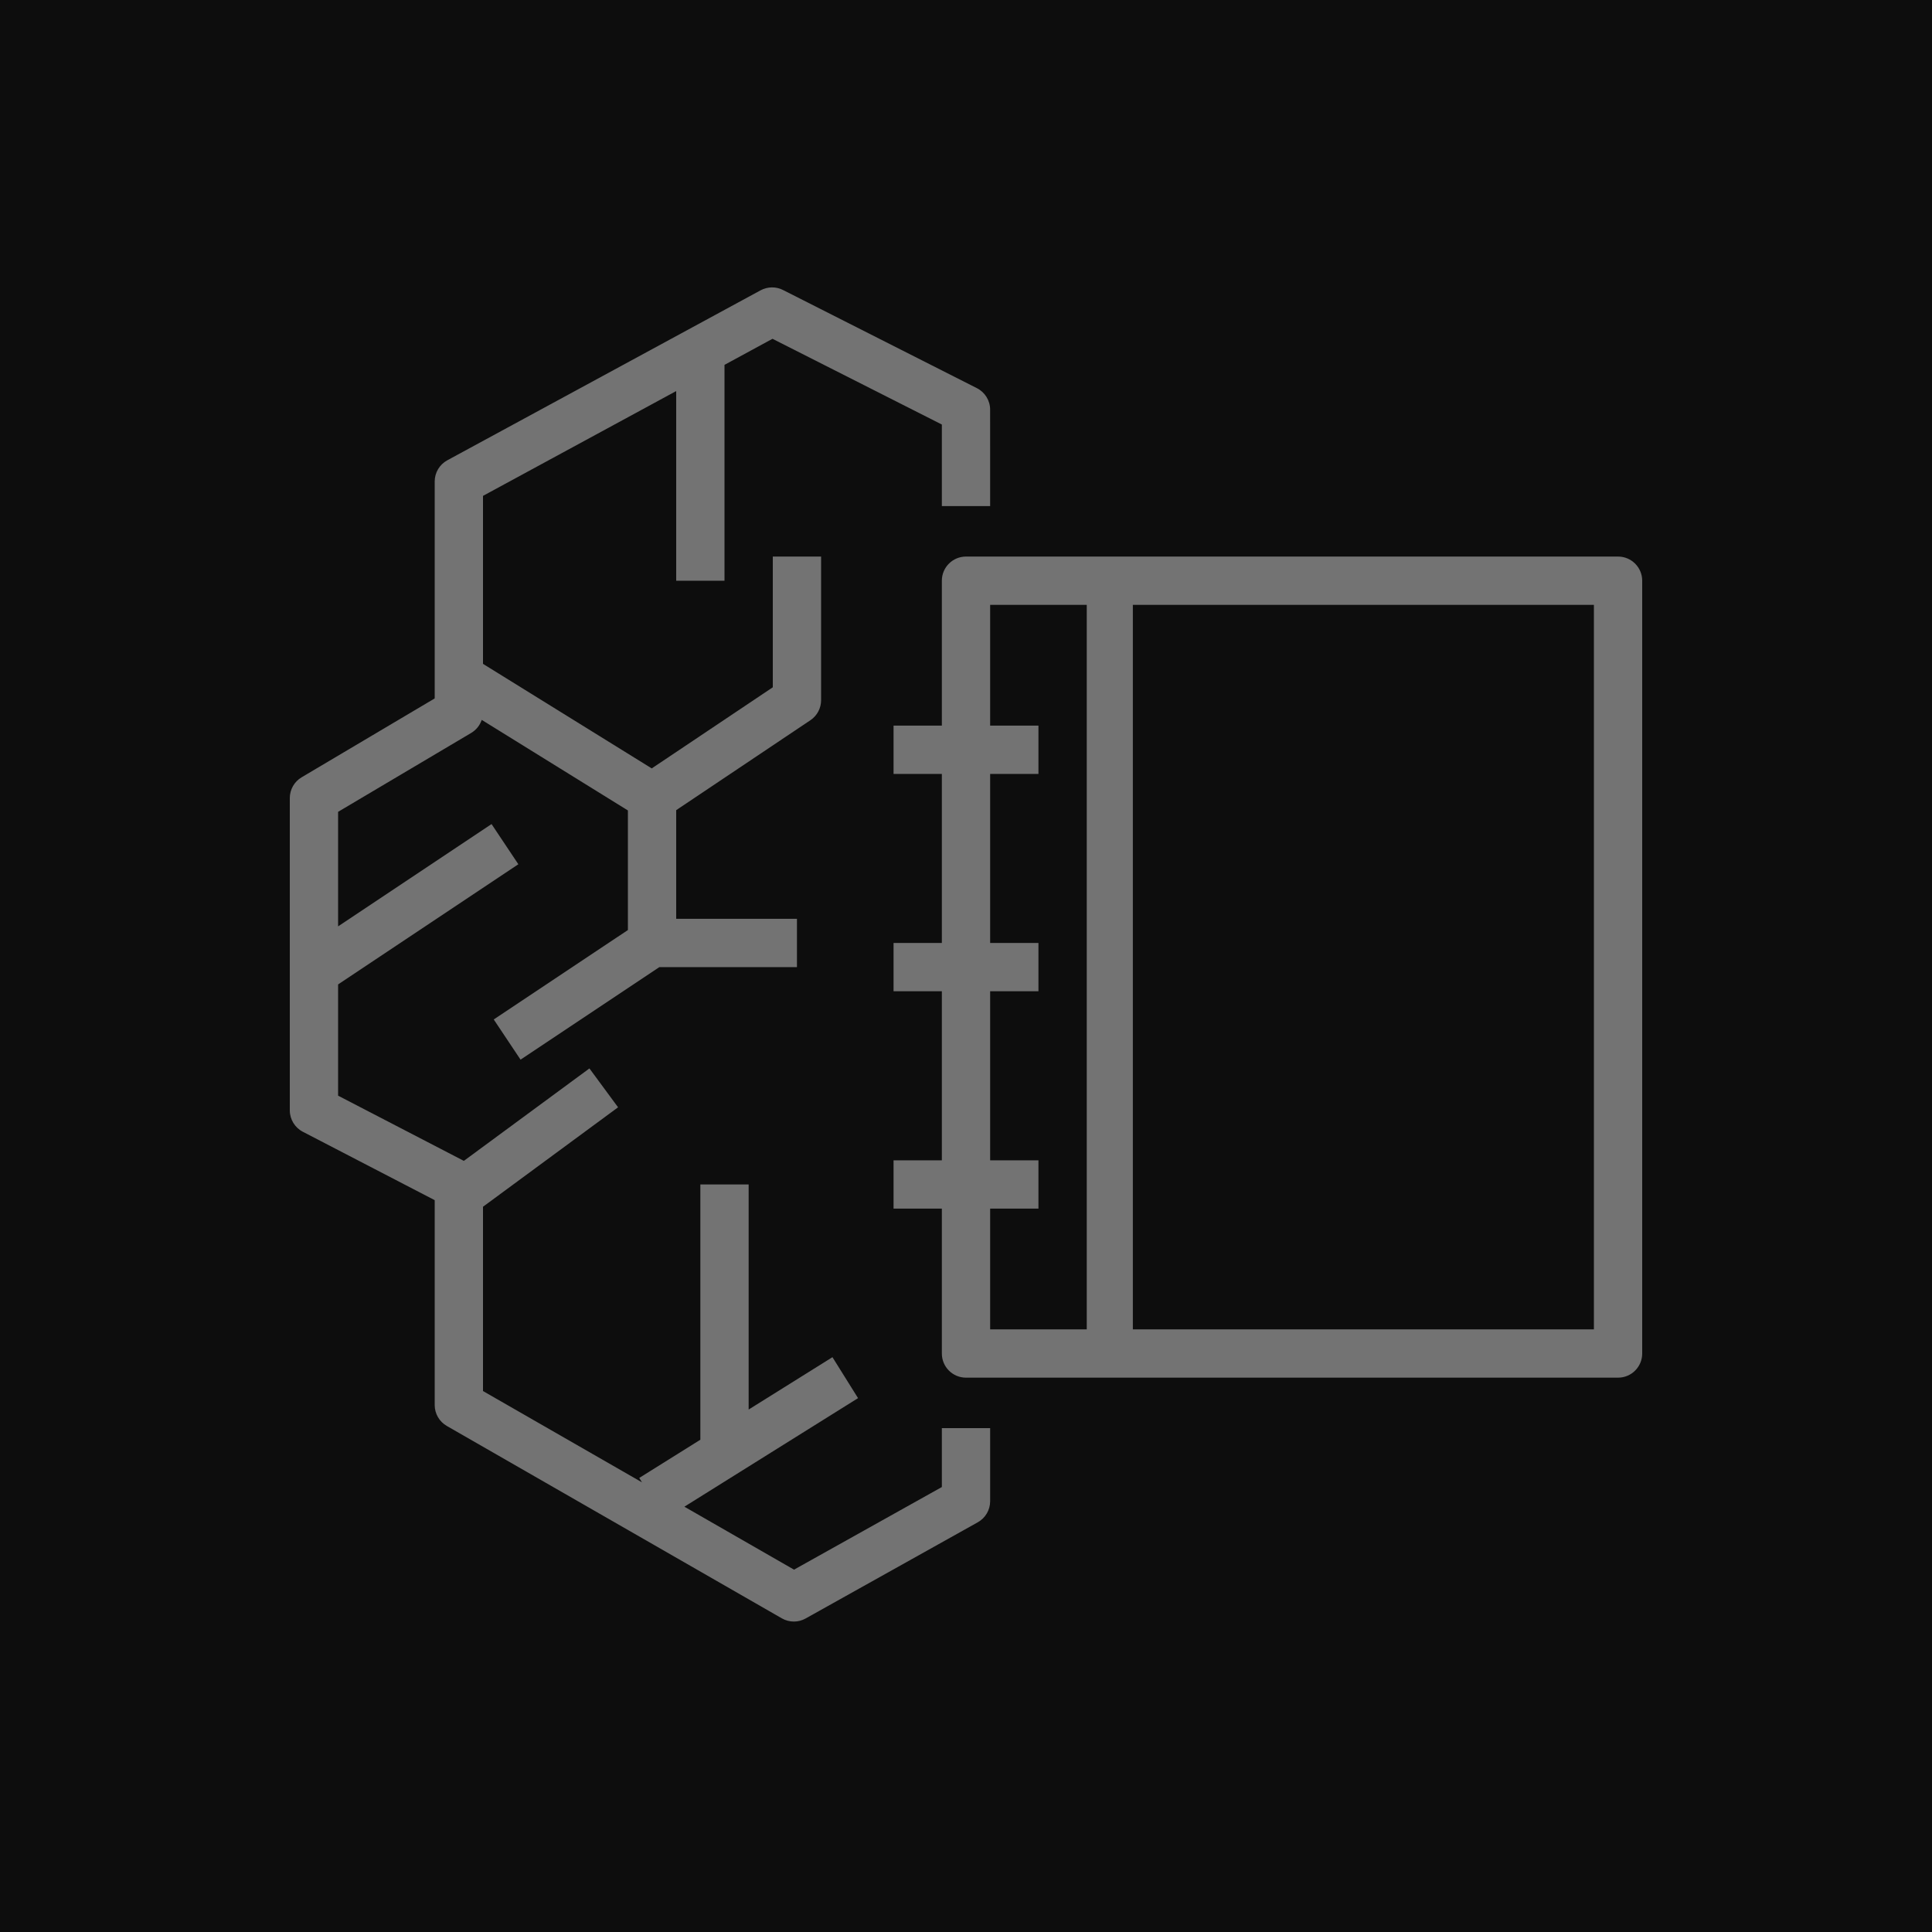 <?xml version="1.0" encoding="UTF-8"?>
<svg width="80px" height="80px" viewBox="0 0 80 80" version="1.1" xmlns="http://www.w3.org/2000/svg" xmlns:xlink="http://www.w3.org/1999/xlink">
    <title>Icon-Architecture/64/Arch_Amazon-SageMaker-Studio-Lab_64</title>
    <g id="Icon-Architecture/64/Arch_Amazon-SageMaker-Studio-Lab_64" stroke="none" stroke-width="1" fill="none" fill-rule="evenodd">
        <g id="Icon-Architecture-BG/64/Machine-Learning" fill="rgb(13,13,13)">
            <rect id="Rectangle" x="0" y="0" width="80" height="80"></rect>
        </g>
        <g id="Icon-Service/64/Amazon-SageMaker-Studio-Lab_64" transform="translate(12, 11.9)" fill="rgb(115,115,115)">
            <path d="M34.909,43.146 L54,43.146 L54,13.146 L34.909,13.146 L34.909,43.146 Z M29,43.146 L33,43.146 L33,13.146 L29,13.146 L29,18.146 L31,18.146 L31,20.146 L29,20.146 L29,27.146 L31,27.146 L31,29.146 L29,29.146 L29,36.146 L31,36.146 L31,38.146 L29,38.146 L29,43.146 Z M56,12.146 L56,44.146 C56,44.698 55.553,45.146 55,45.146 L28,45.146 C27.447,45.146 27,44.698 27,44.146 L27,38.146 L25,38.146 L25,36.146 L27,36.146 L27,29.146 L25,29.146 L25,27.146 L27,27.146 L27,20.146 L25,20.146 L25,18.146 L27,18.146 L27,12.146 C27,11.594 27.447,11.146 28,11.146 L55,11.146 C55.553,11.146 56,11.594 56,12.146 L56,12.146 Z M27,47.237 L29,47.237 L29,50.262 C29,50.624 28.804,50.958 28.487,51.135 L21.359,55.118 C21.208,55.203 21.04,55.245 20.872,55.245 C20.7,55.245 20.528,55.201 20.374,55.112 L6.502,47.146 C6.191,46.968 6,46.637 6,46.279 L6,37.796 L0.54,34.964 C0.208,34.792 0,34.45 0,34.077 L0,21.146 C0,20.793 0.186,20.466 0.49,20.286 L6,17.02 L6,8.037 C6,7.671 6.201,7.333 6.523,7.159 L19.495,0.121 C19.784,-0.034 20.132,-0.041 20.423,0.108 L28.45,4.172 C28.787,4.342 28.999,4.687 28.999,5.063 L29,9.055 L27,9.055 L27,5.679 L19.987,2.129 L18,3.208 L18,12.146 L16,12.146 L16,4.293 L8,8.633 L8,15.589 L14.987,19.918 L20,16.559 L20,11.146 L22,11.146 L22,17.093 C22,17.426 21.834,17.738 21.557,17.923 L16,21.647 L16,26.146 L21,26.146 L21,28.146 L15.303,28.146 L9.555,31.978 L8.445,30.314 L14,26.611 L14,21.659 L7.947,17.909 C7.872,18.133 7.719,18.326 7.51,18.45 L2,21.716 L2,26.459 L8.354,22.223 L9.464,23.887 L2,28.863 L2,33.469 L7.207,36.169 L12.407,32.341 L13.593,33.951 L8,38.069 L8,45.7 L14.584,49.481 L14.47,49.298 L17,47.716 L17,37.146 L19,37.146 L19,46.466 L22.47,44.298 L23.53,45.994 L16.339,50.489 L20.879,53.096 L27,49.675 L27,47.237 Z" id="Fill-4"></path>
        </g>
    </g>
</svg>